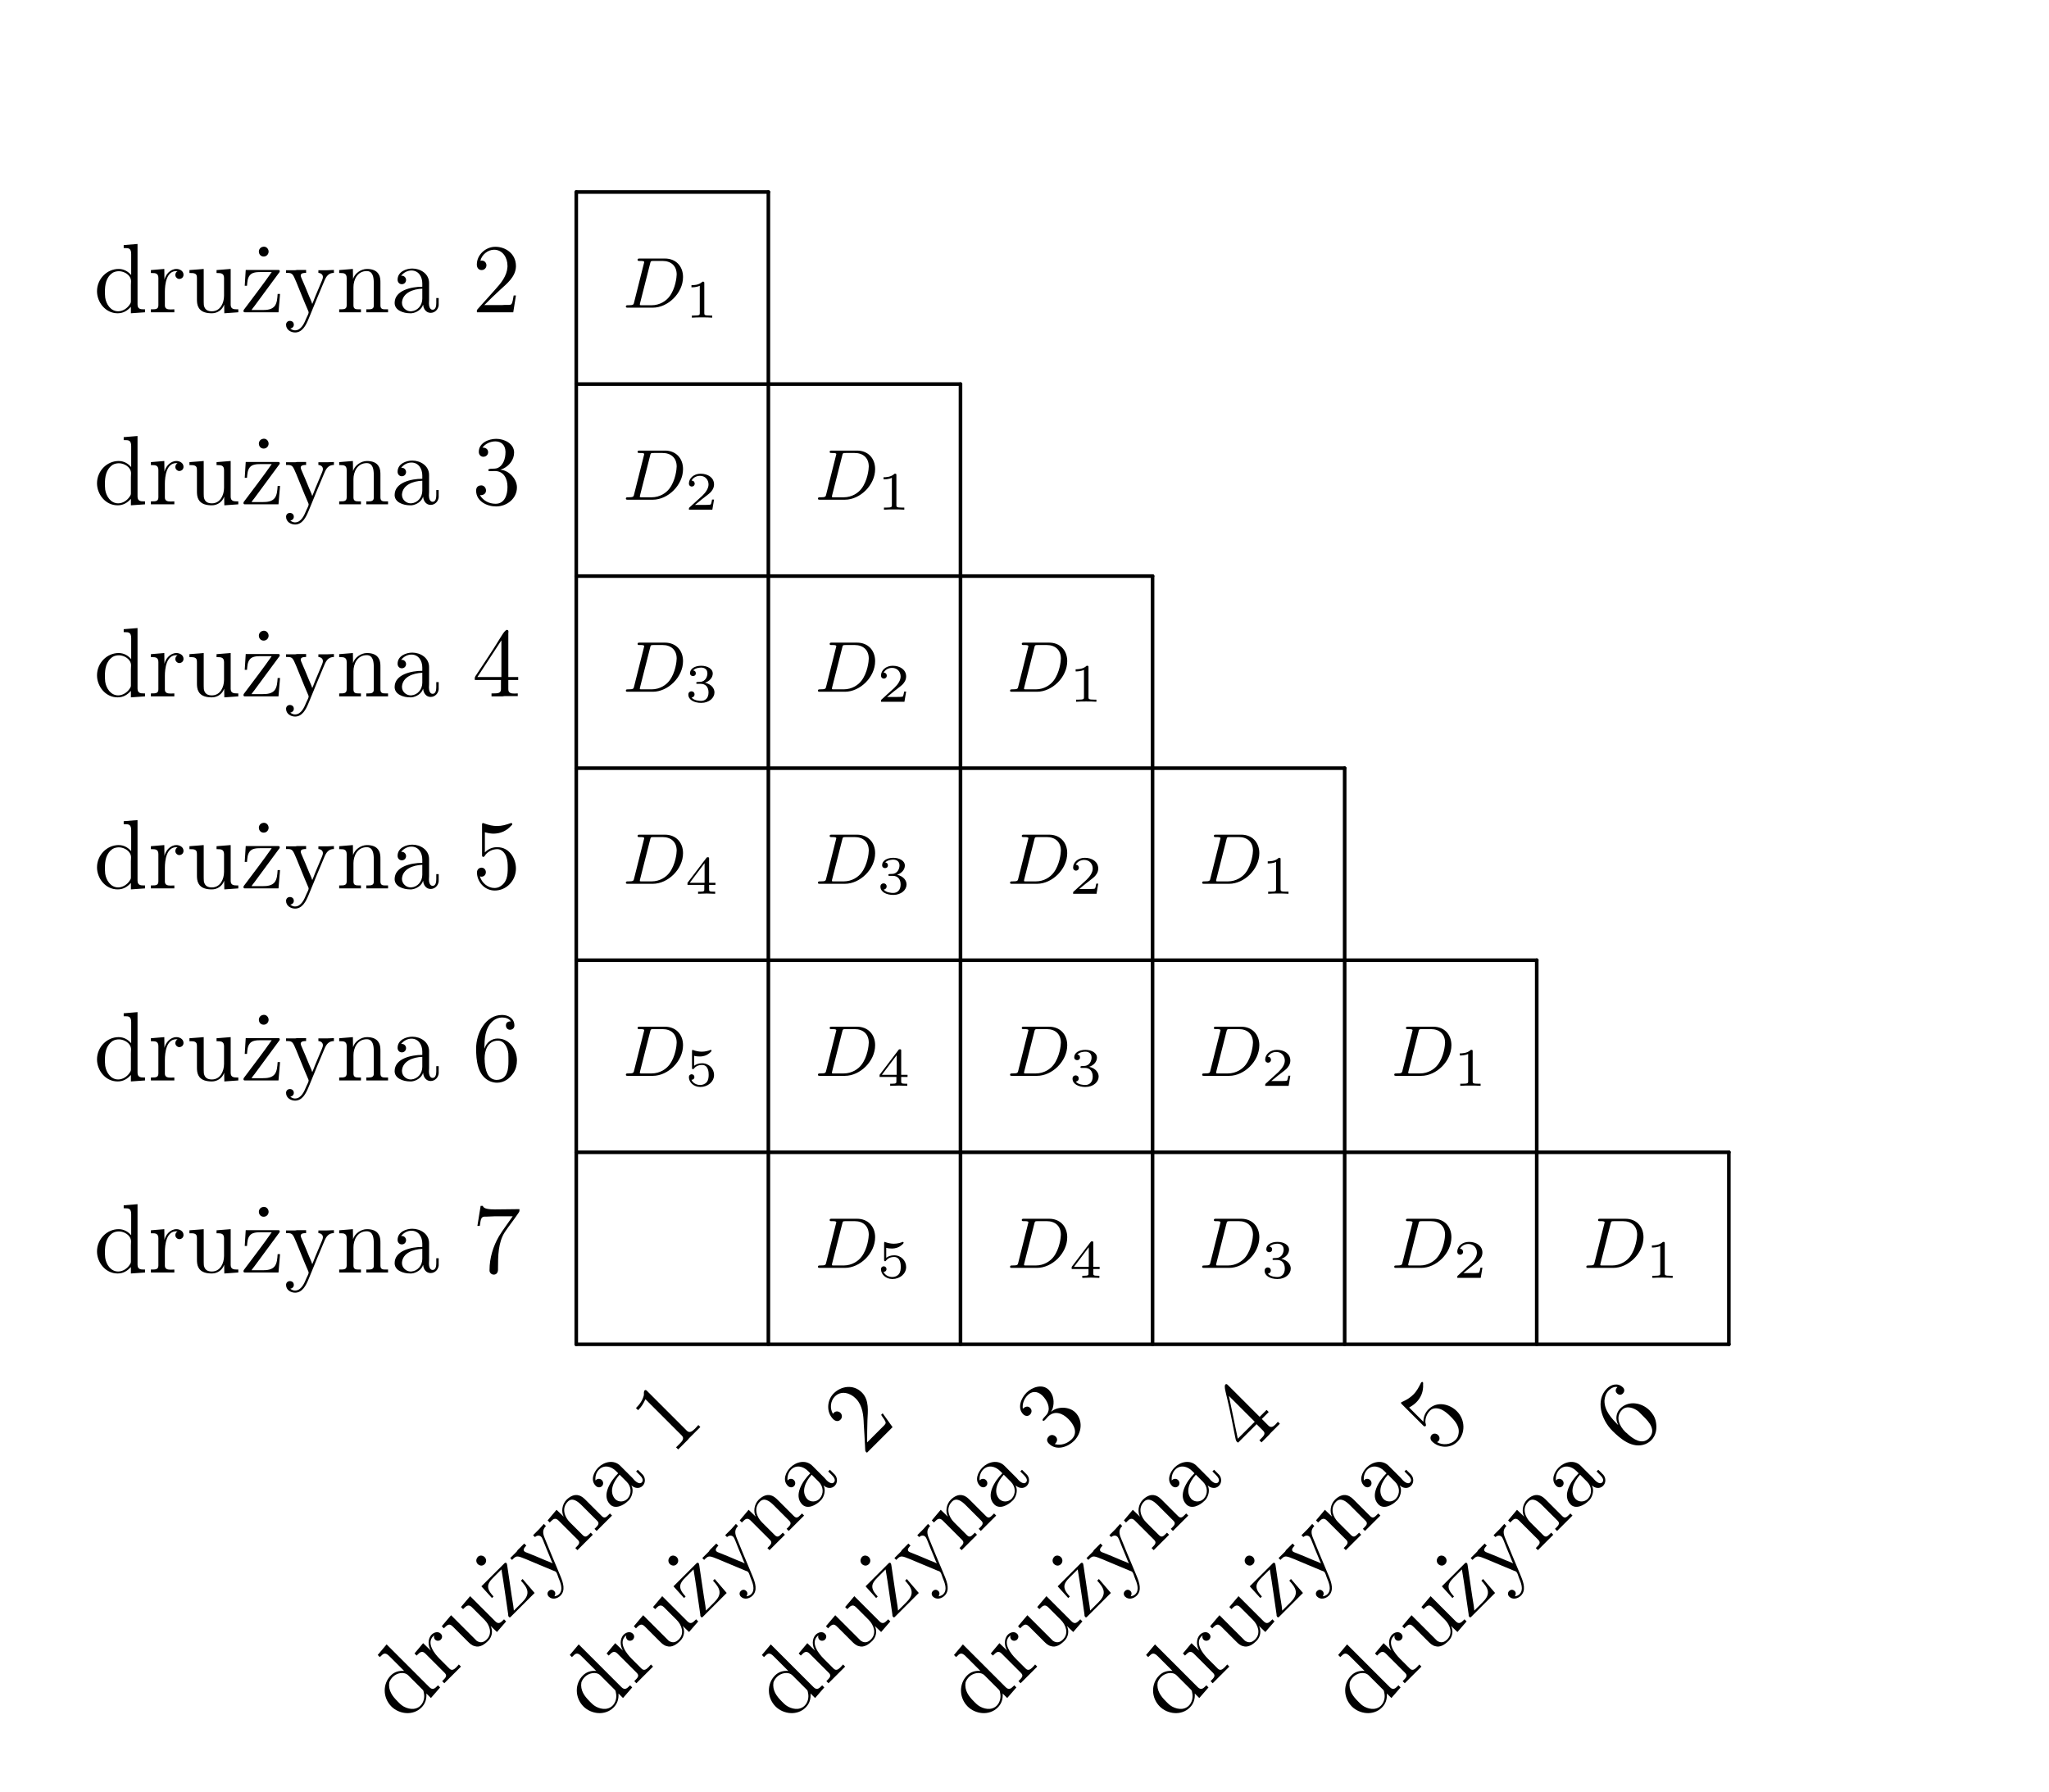 <?xml version="1.0" encoding="UTF-8" standalone="no"?>
<svg
   width="226.772pt"
   height="198.425pt"
   viewBox="0 0 226.772 198.425"
   version="1.2"
   id="svg2993"
   sodipodi:docname="math4you_00050_pl.svg"
   inkscape:version="1.1.2 (0a00cf5339, 2022-02-04)"
   xmlns:inkscape="http://www.inkscape.org/namespaces/inkscape"
   xmlns:sodipodi="http://sodipodi.sourceforge.net/DTD/sodipodi-0.dtd"
   xmlns:xlink="http://www.w3.org/1999/xlink"
   xmlns="http://www.w3.org/2000/svg"
   xmlns:svg="http://www.w3.org/2000/svg">
  <sodipodi:namedview
     id="namedview2995"
     pagecolor="#ffffff"
     bordercolor="#666666"
     borderopacity="1.0"
     inkscape:pageshadow="2"
     inkscape:pageopacity="0.0"
     inkscape:pagecheckerboard="0"
     inkscape:document-units="pt"
     showgrid="false"
     inkscape:zoom="2.0221746"
     inkscape:cx="147.36611"
     inkscape:cy="132.28334"
     inkscape:window-width="1366"
     inkscape:window-height="719"
     inkscape:window-x="0"
     inkscape:window-y="25"
     inkscape:window-maximized="1"
     inkscape:current-layer="svg2993" />
  <defs
     id="defs2562">
    <g
       id="g2560">
      <symbol
         overflow="visible"
         id="glyph0-0">
        <path
           style="stroke:none;"
           d=""
           id="path2452" />
      </symbol>
      <symbol
         overflow="visible"
         id="glyph0-1">
        <path
           style="stroke:none;"
           d="M 3.328 -7.453 L 3.328 -7.125 L 3.453 -7.125 C 3.875 -7.125 4.156 -7.109 4.156 -6.453 L 4.156 -4.141 C 3.797 -4.547 3.344 -4.812 2.766 -4.812 C 1.469 -4.812 0.375 -3.703 0.375 -2.344 C 0.375 -1.141 1.297 0.094 2.656 0.094 C 3.25 0.094 3.703 -0.156 4.125 -0.625 L 4.125 0.094 L 5.688 -0.016 L 5.688 -0.344 L 5.547 -0.344 C 5.188 -0.344 4.859 -0.375 4.859 -0.891 L 4.859 -7.578 Z M 1.25 -2.094 L 1.25 -2.25 C 1.25 -3.062 1.359 -3.875 2.109 -4.391 C 2.328 -4.516 2.578 -4.562 2.812 -4.562 C 3.375 -4.562 4.141 -4.141 4.141 -3.453 C 4.141 -3.312 4.125 -3.172 4.125 -3.031 L 4.125 -1.219 C 4.125 -1.062 4.062 -0.984 3.984 -0.859 C 3.703 -0.438 3.219 -0.125 2.719 -0.125 C 1.891 -0.125 1.391 -0.906 1.281 -1.641 C 1.266 -1.781 1.266 -1.938 1.25 -2.094 Z M 1.25 -2.094 "
           id="path2455" />
      </symbol>
      <symbol
         overflow="visible"
         id="glyph0-2">
        <path
           style="stroke:none;"
           d="M 0.312 -4.688 L 0.312 -4.359 L 0.484 -4.359 C 0.812 -4.359 1.141 -4.328 1.141 -3.812 L 1.141 -0.797 C 1.141 -0.344 0.844 -0.344 0.375 -0.344 L 0.312 -0.344 L 0.312 -0.016 L 2.906 -0.016 L 2.906 -0.344 C 2.781 -0.344 2.656 -0.328 2.516 -0.328 C 2.172 -0.328 1.859 -0.375 1.859 -0.781 L 1.859 -2.266 C 1.859 -3.125 2.031 -4.578 3.125 -4.578 C 3.172 -4.578 3.219 -4.562 3.266 -4.562 C 3.109 -4.5 3.016 -4.312 3.016 -4.156 C 3.016 -3.922 3.203 -3.734 3.422 -3.703 C 3.734 -3.703 3.922 -3.906 3.922 -4.172 C 3.922 -4.594 3.5 -4.812 3.141 -4.812 C 2.453 -4.812 1.938 -4.188 1.812 -3.625 L 1.797 -4.812 Z M 0.312 -4.688 "
           id="path2458" />
      </symbol>
      <symbol
         overflow="visible"
         id="glyph0-3">
        <path
           style="stroke:none;"
           d="M 0.359 -4.688 L 0.359 -4.359 L 0.5 -4.359 C 0.781 -4.359 1.109 -4.344 1.172 -4.031 C 1.188 -3.922 1.188 -3.797 1.188 -3.672 L 1.188 -1.484 C 1.188 -1.172 1.203 -0.844 1.359 -0.562 C 1.641 -0.016 2.281 0.094 2.844 0.094 C 3.453 0.094 4 -0.281 4.203 -0.875 L 4.219 0.094 L 5.766 -0.016 L 5.766 -0.344 L 5.609 -0.344 C 5.266 -0.344 4.922 -0.375 4.922 -0.859 L 4.922 -4.812 L 3.359 -4.688 L 3.359 -4.359 L 3.453 -4.359 C 3.828 -4.359 4.188 -4.344 4.188 -3.812 L 4.188 -1.844 C 4.188 -1.047 3.781 -0.125 2.844 -0.125 C 2.422 -0.125 2.047 -0.266 1.953 -0.812 C 1.938 -1.031 1.938 -1.234 1.938 -1.438 L 1.938 -4.812 L 1.391 -4.766 Z M 0.359 -4.688 "
           id="path2461" />
      </symbol>
      <symbol
         overflow="visible"
         id="glyph0-4">
        <path
           style="stroke:none;"
           d="M 0.562 -4.703 L 0.453 -2.953 L 0.703 -2.953 C 0.734 -3.328 0.75 -3.781 1 -4.094 C 1.25 -4.438 1.766 -4.469 2.203 -4.469 L 3.438 -4.469 C 2.484 -3.094 1.438 -1.75 0.438 -0.406 C 0.375 -0.344 0.312 -0.25 0.312 -0.156 C 0.312 -0.047 0.375 -0.016 0.469 -0.016 L 4.188 -0.016 L 4.359 -2.047 L 4.094 -2.047 C 4.062 -1.578 4.031 -1.047 3.766 -0.703 C 3.453 -0.312 2.922 -0.266 2.438 -0.266 L 1.203 -0.266 C 1.297 -0.422 1.406 -0.547 1.516 -0.688 C 2.391 -1.906 3.312 -3.094 4.188 -4.312 C 4.25 -4.391 4.328 -4.469 4.328 -4.562 C 4.328 -4.672 4.25 -4.703 4.172 -4.703 Z M 2.469 -7.266 C 2.172 -7.219 2.016 -6.969 2.016 -6.734 C 2.016 -6.484 2.188 -6.188 2.547 -6.188 C 2.875 -6.188 3.094 -6.453 3.094 -6.734 C 3.094 -6.984 2.906 -7.281 2.562 -7.281 C 2.531 -7.281 2.5 -7.266 2.469 -7.266 Z M 2.469 -7.266 "
           id="path2464" />
      </symbol>
      <symbol
         overflow="visible"
         id="glyph0-5">
        <path
           style="stroke:none;"
           d="M 0.203 -4.672 L 0.203 -4.375 L 0.375 -4.375 C 0.938 -4.375 0.969 -4.203 1.344 -3.344 C 1.766 -2.328 2.156 -1.312 2.594 -0.312 C 2.625 -0.219 2.703 -0.094 2.703 0 C 2.703 0.172 2.516 0.453 2.453 0.625 C 2.219 1.188 1.891 1.984 1.188 1.984 C 1 1.984 0.828 1.906 0.672 1.781 C 0.891 1.75 1.062 1.594 1.062 1.359 C 1.062 1.094 0.875 0.938 0.625 0.938 C 0.359 0.938 0.203 1.141 0.203 1.359 C 0.203 1.922 0.734 2.219 1.203 2.219 C 2 2.219 2.406 1.422 2.688 0.734 L 2.953 0.094 C 3.438 -1.109 3.938 -2.297 4.438 -3.484 C 4.641 -3.969 4.891 -4.375 5.5 -4.375 L 5.5 -4.703 L 4.734 -4.672 L 3.781 -4.672 L 3.781 -4.375 C 4.047 -4.359 4.281 -4.203 4.281 -3.922 C 4.281 -3.781 4.219 -3.641 4.172 -3.516 C 3.922 -2.922 3.672 -2.328 3.422 -1.734 L 3.234 -1.25 C 3.188 -1.141 3.141 -1.047 3.109 -0.953 L 3.094 -0.953 C 3.016 -1.234 2.875 -1.5 2.766 -1.766 C 2.469 -2.469 2.203 -3.156 1.891 -3.844 C 1.859 -3.922 1.828 -4.016 1.828 -4.094 L 1.828 -4.141 C 1.891 -4.375 2.219 -4.375 2.422 -4.375 L 2.422 -4.703 L 1.422 -4.703 L 1.219 -4.672 Z M 0.203 -4.672 "
           id="path2467" />
      </symbol>
      <symbol
         overflow="visible"
         id="glyph0-6">
        <path
           style="stroke:none;"
           d="M 0.359 -4.688 L 0.359 -4.359 L 0.531 -4.359 C 0.859 -4.359 1.188 -4.328 1.188 -3.812 L 1.188 -0.797 C 1.188 -0.344 0.891 -0.344 0.422 -0.344 L 0.359 -0.344 L 0.359 -0.016 L 2.766 -0.016 L 2.766 -0.344 L 2.516 -0.344 C 2.188 -0.344 1.938 -0.375 1.938 -0.781 L 1.938 -2.812 C 1.938 -3.594 2.359 -4.578 3.406 -4.578 C 4.094 -4.578 4.188 -3.875 4.188 -3.234 L 4.188 -0.75 C 4.188 -0.375 3.891 -0.344 3.594 -0.344 L 3.359 -0.344 L 3.359 -0.016 L 5.766 -0.016 L 5.766 -0.344 L 5.5 -0.344 C 5.219 -0.344 4.922 -0.344 4.922 -0.766 L 4.922 -3.234 C 4.922 -3.562 4.922 -3.891 4.75 -4.188 C 4.5 -4.672 3.953 -4.812 3.438 -4.812 C 2.75 -4.812 2.078 -4.312 1.891 -3.703 L 1.875 -4.812 Z M 0.359 -4.688 "
           id="path2470" />
      </symbol>
      <symbol
         overflow="visible"
         id="glyph0-7">
        <path
           style="stroke:none;"
           d="M 1.188 -4.062 C 1.469 -4.406 1.875 -4.641 2.328 -4.641 C 3.125 -4.641 3.531 -3.953 3.531 -3.203 L 3.531 -2.844 C 2.297 -2.844 0.469 -2.438 0.469 -1.047 C 0.469 -0.234 1.422 0.094 2.188 0.094 L 2.328 0.094 C 2.875 0.047 3.469 -0.344 3.609 -0.844 L 3.625 -0.844 C 3.656 -0.391 3.953 0.047 4.453 0.047 C 4.922 0.047 5.297 -0.328 5.344 -0.797 L 5.344 -1.594 L 5.078 -1.594 L 5.078 -1.047 C 5.078 -0.75 5.031 -0.297 4.672 -0.297 C 4.344 -0.297 4.266 -0.734 4.266 -1 C 4.266 -1.125 4.281 -1.25 4.281 -1.375 L 4.281 -2.875 C 4.281 -3 4.281 -3.125 4.281 -3.266 C 4.281 -4.281 3.328 -4.859 2.422 -4.859 C 1.734 -4.859 0.797 -4.5 0.797 -3.625 C 0.797 -3.344 0.984 -3.125 1.266 -3.125 C 1.531 -3.125 1.734 -3.328 1.734 -3.594 C 1.734 -3.844 1.531 -4.062 1.266 -4.062 C 1.25 -4.062 1.203 -4.062 1.188 -4.062 Z M 3.531 -2.625 L 3.531 -1.531 C 3.531 -0.781 3.016 -0.172 2.297 -0.125 L 2.25 -0.125 C 1.75 -0.125 1.281 -0.531 1.281 -1.062 L 1.281 -1.109 C 1.359 -2.172 2.516 -2.594 3.531 -2.625 Z M 3.531 -2.625 "
           id="path2473" />
      </symbol>
      <symbol
         overflow="visible"
         id="glyph0-8">
        <path
           style="stroke:none;"
           d="M 0.922 -5.719 C 1.094 -6.406 1.75 -6.938 2.438 -6.938 C 3.422 -6.938 3.922 -6.016 3.922 -5.188 L 3.922 -5.031 C 3.859 -4.031 3.203 -3.234 2.547 -2.516 C 2 -1.906 1.469 -1.297 0.922 -0.703 L 0.688 -0.438 C 0.625 -0.344 0.531 -0.312 0.531 -0.156 C 0.531 -0.109 0.547 -0.047 0.547 -0.016 L 4.562 -0.016 L 4.859 -1.875 L 4.609 -1.875 C 4.531 -1.547 4.5 -1.016 4.328 -0.891 C 4.281 -0.844 4.141 -0.828 4.016 -0.828 L 3.578 -0.828 C 3.422 -0.812 3.266 -0.812 3.125 -0.812 L 1.359 -0.812 C 1.938 -1.391 2.516 -1.969 3.125 -2.516 C 3.875 -3.203 4.812 -3.938 4.859 -5.062 L 4.859 -5.141 C 4.859 -6.484 3.734 -7.266 2.578 -7.266 C 1.531 -7.266 0.531 -6.406 0.531 -5.297 C 0.531 -5 0.688 -4.688 1.062 -4.688 C 1.359 -4.688 1.594 -4.922 1.594 -5.219 C 1.594 -5.469 1.406 -5.734 1.094 -5.734 C 1.031 -5.734 0.984 -5.719 0.922 -5.719 Z M 0.922 -5.719 "
           id="path2476" />
      </symbol>
      <symbol
         overflow="visible"
         id="glyph0-9">
        <path
           style="stroke:none;"
           d="M 1.156 -6.297 C 1.484 -6.734 2.031 -6.984 2.578 -6.984 C 3.203 -6.984 3.672 -6.625 3.703 -5.859 L 3.703 -5.781 C 3.703 -5.094 3.453 -4.25 2.766 -4.016 C 2.469 -3.906 1.797 -4.031 1.797 -3.812 C 1.797 -3.703 1.891 -3.688 1.984 -3.688 L 2.109 -3.688 C 2.234 -3.688 2.359 -3.703 2.516 -3.703 C 3.562 -3.703 3.922 -2.781 3.922 -1.984 L 3.922 -1.891 C 3.922 -1.094 3.625 -0.078 2.609 -0.078 C 1.875 -0.078 1.234 -0.422 0.875 -1.031 L 0.969 -1.031 C 1.25 -1.031 1.547 -1.188 1.547 -1.547 C 1.547 -1.812 1.359 -2.078 1.078 -2.109 L 1.016 -2.109 C 0.594 -2.109 0.453 -1.828 0.453 -1.531 C 0.453 -0.344 1.672 0.219 2.656 0.219 C 3.875 0.219 4.969 -0.672 4.969 -1.891 C 4.969 -2.875 4.016 -3.812 3.125 -3.844 C 3.234 -3.891 3.375 -3.938 3.484 -3.984 C 4.141 -4.312 4.656 -4.969 4.656 -5.75 C 4.656 -6.734 3.578 -7.266 2.688 -7.266 C 1.828 -7.266 0.75 -6.812 0.75 -5.828 C 0.75 -5.516 0.953 -5.281 1.25 -5.281 C 1.516 -5.281 1.781 -5.469 1.781 -5.781 C 1.781 -6.141 1.5 -6.297 1.156 -6.297 Z M 1.156 -6.297 "
           id="path2479" />
      </symbol>
      <symbol
         overflow="visible"
         id="glyph0-10">
        <path
           style="stroke:none;"
           d="M 0.312 -1.828 L 3.203 -1.828 L 3.203 -0.797 C 3.203 -0.359 2.828 -0.344 2.359 -0.344 L 2.156 -0.344 L 2.156 -0.016 L 3.359 -0.016 L 3.609 -0.047 L 5.062 -0.047 L 5.062 -0.344 C 4.938 -0.344 4.812 -0.328 4.688 -0.328 C 4.344 -0.328 4.016 -0.375 4.016 -0.797 L 4.016 -1.828 L 5.109 -1.828 L 5.109 -2.156 L 4.016 -2.156 L 4.016 -7.016 C 4.016 -7.062 4.031 -7.109 4.031 -7.172 C 4.031 -7.297 3.984 -7.375 3.875 -7.375 C 3.609 -7.375 3.203 -6.594 2.938 -6.188 C 2.188 -4.953 1.344 -3.734 0.562 -2.531 C 0.422 -2.312 0.297 -2.188 0.297 -2 C 0.297 -1.938 0.312 -1.875 0.312 -1.828 Z M 0.594 -2.156 L 3.25 -6.219 L 3.25 -2.156 Z M 0.594 -2.156 "
           id="path2482" />
      </symbol>
      <symbol
         overflow="visible"
         id="glyph0-11">
        <path
           style="stroke:none;"
           d="M 0.875 -1.344 C 0.922 -1.328 1 -1.312 1.047 -1.312 C 1.328 -1.312 1.531 -1.531 1.531 -1.812 C 1.531 -2.078 1.328 -2.312 1.062 -2.312 C 0.781 -2.312 0.547 -2.109 0.547 -1.781 C 0.547 -0.781 1.359 0.219 2.516 0.219 C 3.828 0.219 4.859 -0.891 4.859 -2.219 C 4.859 -3.297 4.156 -4.578 2.797 -4.578 L 2.703 -4.578 C 2.203 -4.562 1.766 -4.359 1.422 -4 L 1.422 -6.234 C 1.734 -6.141 2.047 -6.078 2.359 -6.078 C 3.094 -6.078 3.781 -6.344 4.328 -6.953 C 4.391 -7 4.453 -7.062 4.453 -7.141 L 4.453 -7.172 C 4.438 -7.219 4.391 -7.25 4.328 -7.25 L 4.312 -7.25 C 3.781 -7.062 3.312 -6.922 2.766 -6.922 C 2.281 -6.922 1.844 -7.031 1.406 -7.188 C 1.359 -7.203 1.281 -7.234 1.234 -7.25 L 1.203 -7.25 C 1.156 -7.25 1.125 -7.203 1.109 -7.156 L 1.109 -3.672 C 1.109 -3.594 1.141 -3.5 1.25 -3.5 C 1.359 -3.5 1.453 -3.688 1.531 -3.797 C 1.859 -4.156 2.312 -4.359 2.797 -4.359 L 2.828 -4.359 C 3.297 -4.344 3.625 -3.953 3.781 -3.562 C 3.938 -3.156 3.953 -2.703 3.953 -2.281 C 3.953 -1.5 3.891 -0.625 3 -0.172 C 2.828 -0.094 2.656 -0.062 2.469 -0.062 C 1.75 -0.062 1.062 -0.641 0.875 -1.344 Z M 0.875 -1.344 "
           id="path2485" />
      </symbol>
      <symbol
         overflow="visible"
         id="glyph0-12">
        <path
           style="stroke:none;"
           d="M 1.391 -3.562 L 1.375 -3.562 C 1.375 -4.578 1.422 -5.75 2.219 -6.516 C 2.531 -6.812 2.922 -6.984 3.344 -6.984 C 3.703 -6.984 4.094 -6.875 4.297 -6.562 C 4.031 -6.562 3.75 -6.453 3.75 -6.109 C 3.75 -5.859 3.922 -5.625 4.203 -5.625 C 4.453 -5.625 4.672 -5.797 4.688 -6.062 L 4.688 -6.094 C 4.688 -6.875 4.031 -7.266 3.328 -7.266 C 1.5 -7.266 0.453 -5.25 0.453 -3.562 C 0.453 -2.281 0.594 -0.531 2 0.078 C 2.234 0.172 2.5 0.234 2.766 0.234 C 3.562 0.234 4.172 -0.234 4.578 -0.844 C 4.859 -1.266 4.969 -1.75 4.969 -2.234 C 4.969 -3.438 4.141 -4.656 2.828 -4.656 C 2.188 -4.656 1.594 -4.234 1.391 -3.562 Z M 1.391 -2.375 L 1.391 -2.469 C 1.391 -3.297 1.719 -4.422 2.875 -4.422 C 3.609 -4.422 3.953 -3.594 4.016 -3.016 C 4.031 -2.719 4.031 -2.422 4.031 -2.125 C 4.031 -1.391 3.969 -0.078 2.719 -0.078 L 2.656 -0.078 C 1.688 -0.156 1.469 -1.219 1.406 -2.047 C 1.406 -2.156 1.406 -2.266 1.391 -2.375 Z M 1.391 -2.375 "
           id="path2488" />
      </symbol>
      <symbol
         overflow="visible"
         id="glyph0-13">
        <path
           style="stroke:none;"
           d="M 0.953 -7.391 L 0.594 -5.172 L 0.859 -5.172 C 0.953 -5.672 0.922 -6.203 1.391 -6.203 L 1.672 -6.203 C 1.938 -6.203 2.188 -6.234 2.438 -6.234 L 4.5 -6.234 C 4 -5.5 3.453 -4.797 2.984 -4.031 C 2.328 -2.906 1.938 -1.594 1.938 -0.312 L 1.938 -0.188 C 1.969 0.047 2.172 0.219 2.406 0.219 C 2.719 0.219 2.875 -0.031 2.875 -0.344 L 2.875 -0.516 C 2.875 -1.828 2.891 -3.344 3.625 -4.484 C 4.094 -5.188 4.641 -5.859 5.109 -6.562 C 5.188 -6.672 5.25 -6.75 5.25 -6.906 L 5.25 -7.031 C 4.328 -7.031 3.656 -7 2.516 -7 C 1.891 -7 1.25 -7.062 1.203 -7.391 Z M 0.953 -7.391 "
           id="path2491" />
      </symbol>
      <symbol
         overflow="visible"
         id="glyph1-0">
        <path
           style="stroke:none;"
           d=""
           id="path2494" />
      </symbol>
      <symbol
         overflow="visible"
         id="glyph1-1">
        <path
           style="stroke:none;"
           d="M -2.906 -7.625 L -2.672 -7.391 L -2.594 -7.469 C -2.297 -7.766 -2.094 -7.969 -1.625 -7.5 L 0.016 -5.859 C -0.531 -5.906 -1.047 -5.766 -1.453 -5.359 C -2.375 -4.438 -2.359 -2.891 -1.391 -1.922 C -0.547 -1.078 0.984 -0.859 1.938 -1.812 C 2.359 -2.234 2.516 -2.734 2.484 -3.359 L 2.984 -2.859 L 4 -4.031 L 3.766 -4.266 L 3.672 -4.172 C 3.422 -3.922 3.172 -3.703 2.812 -4.062 L -1.922 -8.797 Z M -0.594 -2.375 L -0.703 -2.484 C -1.281 -3.062 -1.766 -3.703 -1.625 -4.594 C -1.547 -4.828 -1.391 -5.047 -1.234 -5.203 C -0.828 -5.609 0 -5.844 0.484 -5.359 C 0.578 -5.266 0.672 -5.172 0.781 -5.062 L 2.062 -3.781 C 2.172 -3.672 2.172 -3.578 2.203 -3.422 C 2.312 -2.938 2.188 -2.375 1.828 -2.016 C 1.25 -1.438 0.344 -1.625 -0.25 -2.062 C -0.375 -2.156 -0.484 -2.266 -0.594 -2.375 Z M -0.594 -2.375 "
           id="path2497" />
      </symbol>
      <symbol
         overflow="visible"
         id="glyph1-2">
        <path
           style="stroke:none;"
           d="M -3.094 -3.531 L -2.859 -3.297 L -2.734 -3.422 C -2.5 -3.656 -2.25 -3.875 -1.891 -3.516 L 0.25 -1.375 C 0.562 -1.062 0.344 -0.844 0.016 -0.516 L -0.031 -0.469 L 0.203 -0.234 L 2.047 -2.078 L 1.812 -2.312 C 1.719 -2.219 1.641 -2.109 1.547 -2.016 C 1.297 -1.766 1.047 -1.578 0.766 -1.859 L -0.297 -2.922 C -0.891 -3.516 -1.797 -4.672 -1.031 -5.438 C -0.984 -5.484 -0.938 -5.5 -0.906 -5.531 C -0.984 -5.391 -0.922 -5.172 -0.812 -5.062 C -0.641 -4.891 -0.375 -4.906 -0.203 -5.047 C 0.016 -5.266 0 -5.531 -0.188 -5.719 C -0.484 -6.016 -0.938 -5.875 -1.188 -5.625 C -1.672 -5.141 -1.594 -4.344 -1.281 -3.844 L -2.141 -4.672 Z M -3.094 -3.531 "
           id="path2500" />
      </symbol>
      <symbol
         overflow="visible"
         id="glyph1-3">
        <path
           style="stroke:none;"
           d="M -3.062 -3.562 L -2.828 -3.328 L -2.719 -3.438 C -2.531 -3.625 -2.297 -3.859 -2.016 -3.672 C -1.922 -3.609 -1.844 -3.531 -1.75 -3.438 L -0.203 -1.891 C 0.016 -1.672 0.25 -1.438 0.578 -1.359 C 1.141 -1.172 1.672 -1.547 2.078 -1.953 C 2.5 -2.375 2.625 -3.031 2.344 -3.594 L 3.047 -2.922 L 4.062 -4.094 L 3.828 -4.328 L 3.719 -4.219 C 3.469 -3.969 3.219 -3.75 2.875 -4.094 L 0.078 -6.891 L -0.938 -5.688 L -0.703 -5.453 L -0.641 -5.516 C -0.375 -5.781 -0.109 -6.047 0.266 -5.672 L 1.672 -4.266 C 2.234 -3.703 2.578 -2.766 1.922 -2.109 C 1.625 -1.812 1.266 -1.641 0.797 -1.953 C 0.641 -2.109 0.5 -2.25 0.359 -2.391 L -2.031 -4.781 L -2.391 -4.359 Z M -3.062 -3.562 "
           id="path2503" />
      </symbol>
      <symbol
         overflow="visible"
         id="glyph1-4">
        <path
           style="stroke:none;"
           d="M -2.938 -3.719 L -1.766 -2.422 L -1.594 -2.594 C -1.844 -2.875 -2.141 -3.203 -2.188 -3.594 C -2.25 -4.031 -1.906 -4.406 -1.594 -4.719 L -0.719 -5.594 C -0.438 -3.938 -0.219 -2.25 0.031 -0.594 C 0.016 -0.516 0.047 -0.391 0.109 -0.328 C 0.188 -0.25 0.25 -0.281 0.312 -0.344 L 2.953 -2.984 L 1.625 -4.531 L 1.438 -4.344 C 1.766 -3.984 2.109 -3.578 2.156 -3.156 C 2.219 -2.656 1.875 -2.25 1.531 -1.906 L 0.656 -1.031 C 0.625 -1.219 0.609 -1.391 0.594 -1.562 C 0.344 -3.031 0.156 -4.531 -0.078 -6.016 C -0.109 -6.109 -0.094 -6.219 -0.156 -6.281 C -0.234 -6.359 -0.328 -6.328 -0.375 -6.281 Z M -3.391 -6.891 C -3.578 -6.641 -3.5 -6.344 -3.344 -6.188 C -3.156 -6 -2.828 -5.922 -2.578 -6.172 C -2.344 -6.406 -2.375 -6.75 -2.578 -6.953 C -2.75 -7.125 -3.094 -7.219 -3.344 -6.969 C -3.359 -6.953 -3.375 -6.906 -3.391 -6.891 Z M -3.391 -6.891 "
           id="path2506" />
      </symbol>
      <symbol
         overflow="visible"
         id="glyph1-5">
        <path
           style="stroke:none;"
           d="M -3.156 -3.438 L -2.953 -3.234 L -2.828 -3.359 C -2.438 -3.75 -2.281 -3.656 -1.406 -3.312 C -0.391 -2.891 0.609 -2.453 1.609 -2.047 C 1.703 -2.016 1.844 -1.969 1.906 -1.906 C 2.031 -1.781 2.109 -1.453 2.172 -1.297 C 2.406 -0.719 2.75 0.062 2.25 0.562 C 2.109 0.703 1.922 0.766 1.734 0.797 C 1.859 0.609 1.875 0.375 1.719 0.219 C 1.516 0.016 1.281 0.031 1.094 0.219 C 0.906 0.406 0.953 0.672 1.109 0.828 C 1.5 1.219 2.078 1.047 2.406 0.719 C 2.984 0.141 2.703 -0.703 2.422 -1.391 L 2.156 -2.031 C 1.656 -3.219 1.156 -4.406 0.672 -5.609 C 0.469 -6.094 0.359 -6.547 0.797 -6.984 L 0.562 -7.219 L 0.047 -6.641 L -0.625 -5.969 L -0.422 -5.766 C -0.219 -5.938 0.062 -6 0.266 -5.797 C 0.359 -5.703 0.406 -5.562 0.469 -5.438 C 0.703 -4.828 0.953 -4.234 1.203 -3.641 L 1.391 -3.172 C 1.438 -3.062 1.484 -2.953 1.531 -2.875 L 1.516 -2.859 C 1.25 -3 0.969 -3.094 0.703 -3.203 C 0 -3.5 -0.672 -3.797 -1.375 -4.062 C -1.453 -4.078 -1.547 -4.141 -1.594 -4.188 L -1.625 -4.219 C -1.75 -4.438 -1.531 -4.656 -1.375 -4.812 L -1.609 -5.047 L -2.328 -4.328 L -2.438 -4.156 Z M -3.156 -3.438 "
           id="path2509" />
      </symbol>
      <symbol
         overflow="visible"
         id="glyph1-6">
        <path
           style="stroke:none;"
           d="M -3.062 -3.562 L -2.828 -3.328 L -2.703 -3.453 C -2.469 -3.688 -2.219 -3.906 -1.859 -3.547 L 0.281 -1.406 C 0.594 -1.094 0.375 -0.875 0.047 -0.547 L 0 -0.5 L 0.234 -0.266 L 1.938 -1.969 L 1.703 -2.203 L 1.531 -2.031 C 1.297 -1.797 1.109 -1.641 0.828 -1.922 L -0.609 -3.359 C -1.172 -3.922 -1.562 -4.906 -0.828 -5.641 C -0.344 -6.125 0.234 -5.703 0.688 -5.25 L 2.438 -3.5 C 2.703 -3.234 2.5 -3 2.297 -2.797 L 2.125 -2.625 L 2.359 -2.391 L 4.062 -4.094 L 3.828 -4.328 L 3.641 -4.141 C 3.438 -3.938 3.234 -3.734 2.938 -4.031 L 1.203 -5.766 C 0.969 -6 0.734 -6.234 0.391 -6.328 C -0.109 -6.484 -0.609 -6.203 -0.969 -5.844 C -1.469 -5.344 -1.578 -4.516 -1.281 -3.969 L -2.078 -4.734 Z M -3.062 -3.562 "
           id="path2512" />
      </symbol>
      <symbol
         overflow="visible"
         id="glyph1-7">
        <path
           style="stroke:none;"
           d="M -2.031 -3.719 C -2.078 -4.141 -1.953 -4.609 -1.641 -4.922 C -1.078 -5.484 -0.297 -5.297 0.234 -4.766 L 0.484 -4.516 C -0.391 -3.641 -1.391 -2.047 -0.406 -1.062 C 0.156 -0.5 1.062 -0.938 1.609 -1.484 L 1.703 -1.578 C 2.062 -2 2.203 -2.703 1.953 -3.141 L 1.969 -3.156 C 2.297 -2.859 2.828 -2.766 3.188 -3.125 C 3.516 -3.453 3.516 -3.984 3.219 -4.344 L 2.656 -4.906 L 2.469 -4.719 L 2.859 -4.328 C 3.062 -4.125 3.359 -3.766 3.094 -3.5 C 2.875 -3.281 2.5 -3.531 2.312 -3.719 C 2.219 -3.812 2.141 -3.922 2.062 -4 L 1 -5.062 C 0.906 -5.156 0.828 -5.234 0.719 -5.344 C 0 -6.062 -1.078 -5.797 -1.719 -5.156 C -2.219 -4.656 -2.625 -3.75 -2 -3.125 C -1.797 -2.922 -1.5 -2.906 -1.312 -3.094 C -1.125 -3.281 -1.141 -3.578 -1.328 -3.766 C -1.5 -3.938 -1.797 -3.953 -1.984 -3.766 C -1.984 -3.766 -2.031 -3.719 -2.031 -3.719 Z M 0.641 -4.359 L 1.422 -3.578 C 1.953 -3.047 2 -2.25 1.531 -1.719 L 1.5 -1.688 C 1.141 -1.328 0.531 -1.281 0.156 -1.656 L 0.125 -1.688 C -0.562 -2.5 -0.047 -3.609 0.641 -4.359 Z M 0.641 -4.359 "
           id="path2515" />
      </symbol>
      <symbol
         overflow="visible"
         id="glyph1-8">
        <path
           style="stroke:none;"
           d="M -3.938 -5.344 L -3.703 -5.109 C -3.328 -5.484 -3.125 -5.812 -2.891 -6.328 L 1.141 -2.297 C 1.453 -1.984 1.172 -1.672 0.906 -1.406 L 0.5 -1 L 0.734 -0.766 L 1.781 -1.812 L 1.953 -2.016 L 3.188 -3.25 L 2.969 -3.469 C 2.844 -3.344 2.719 -3.188 2.594 -3.062 C 2.281 -2.75 1.984 -2.547 1.688 -2.844 L -2.75 -7.281 C -2.812 -7.344 -2.906 -7.375 -2.984 -7.297 C -3.078 -7.203 -3.062 -6.938 -3.062 -6.781 C -3.188 -6.219 -3.531 -5.75 -3.938 -5.344 Z M -3.938 -5.344 "
           id="path2518" />
      </symbol>
      <symbol
         overflow="visible"
         id="glyph1-9">
        <path
           style="stroke:none;"
           d="M -3.391 -4.703 C -3.766 -5.297 -3.672 -6.141 -3.188 -6.625 C -2.484 -7.328 -1.484 -7.016 -0.906 -6.438 L -0.797 -6.328 C -0.109 -5.578 -0.016 -4.547 0.016 -3.578 C 0.078 -2.766 0.109 -1.953 0.156 -1.156 L 0.172 -0.797 C 0.188 -0.688 0.156 -0.594 0.266 -0.484 C 0.297 -0.453 0.359 -0.422 0.375 -0.406 L 3.203 -3.234 L 2.109 -4.766 L 1.938 -4.594 C 2.109 -4.297 2.469 -3.906 2.438 -3.688 C 2.438 -3.625 2.344 -3.5 2.266 -3.422 L 1.953 -3.109 C 1.844 -3 1.734 -2.891 1.625 -2.781 L 0.391 -1.547 C 0.391 -2.359 0.391 -3.172 0.422 -3.984 C 0.469 -5 0.625 -6.188 -0.141 -7.016 L -0.203 -7.078 C -1.141 -8.016 -2.5 -7.781 -3.312 -6.969 C -4.062 -6.219 -4.156 -4.906 -3.375 -4.125 C -3.156 -3.906 -2.828 -3.797 -2.562 -4.062 C -2.344 -4.281 -2.359 -4.609 -2.562 -4.812 C -2.734 -4.984 -3.062 -5.062 -3.297 -4.828 C -3.328 -4.797 -3.344 -4.75 -3.391 -4.703 Z M -3.391 -4.703 "
           id="path2521" />
      </symbol>
      <symbol
         overflow="visible"
         id="glyph1-10">
        <path
           style="stroke:none;"
           d="M -3.641 -5.266 C -3.719 -5.812 -3.5 -6.375 -3.109 -6.766 C -2.672 -7.203 -2.094 -7.281 -1.516 -6.766 L -1.469 -6.719 C -0.984 -6.234 -0.562 -5.438 -0.891 -4.797 C -1.016 -4.516 -1.578 -4.109 -1.438 -3.969 C -1.359 -3.891 -1.266 -3.953 -1.203 -4.016 L -1.125 -4.094 C -1.031 -4.188 -0.953 -4.297 -0.844 -4.406 C -0.109 -5.141 0.797 -4.734 1.359 -4.172 L 1.422 -4.109 C 2 -3.531 2.5 -2.625 1.781 -1.906 C 1.266 -1.391 0.578 -1.172 -0.109 -1.359 L -0.047 -1.422 C 0.156 -1.625 0.25 -1.938 0 -2.188 C -0.188 -2.375 -0.5 -2.438 -0.719 -2.25 L -0.766 -2.203 C -1.062 -1.906 -0.969 -1.625 -0.75 -1.406 C 0.078 -0.578 1.344 -1.031 2.031 -1.719 C 2.891 -2.578 3.047 -3.984 2.172 -4.859 C 1.484 -5.547 0.141 -5.547 -0.516 -4.922 C -0.469 -5.031 -0.391 -5.172 -0.344 -5.281 C -0.125 -5.969 -0.219 -6.812 -0.766 -7.359 C -1.469 -8.062 -2.609 -7.672 -3.234 -7.047 C -3.844 -6.438 -4.281 -5.344 -3.594 -4.656 C -3.375 -4.438 -3.062 -4.406 -2.844 -4.625 C -2.656 -4.812 -2.594 -5.125 -2.828 -5.359 C -3.078 -5.609 -3.391 -5.516 -3.641 -5.266 Z M -3.641 -5.266 "
           id="path2524" />
      </symbol>
      <symbol
         overflow="visible"
         id="glyph1-11">
        <path
           style="stroke:none;"
           d="M -1.078 -1.516 L 0.969 -3.562 L 1.703 -2.828 C 2.016 -2.516 1.75 -2.25 1.422 -1.922 L 1.281 -1.781 L 1.516 -1.547 L 2.359 -2.391 L 2.516 -2.578 L 3.547 -3.609 L 3.328 -3.828 C 3.234 -3.734 3.172 -3.641 3.078 -3.547 C 2.844 -3.312 2.578 -3.109 2.281 -3.406 L 1.547 -4.141 L 2.312 -4.906 L 2.078 -5.141 L 1.312 -4.375 L -2.109 -7.797 C -2.156 -7.844 -2.188 -7.875 -2.234 -7.922 C -2.312 -8 -2.406 -8.031 -2.484 -7.953 C -2.672 -7.766 -2.391 -6.922 -2.297 -6.453 C -1.953 -5.047 -1.688 -3.594 -1.406 -2.188 C -1.344 -1.938 -1.344 -1.75 -1.219 -1.625 C -1.172 -1.578 -1.109 -1.547 -1.078 -1.516 Z M -1.109 -1.953 L -2.094 -6.688 L 0.766 -3.828 Z M -1.109 -1.953 "
           id="path2527" />
      </symbol>
      <symbol
         overflow="visible"
         id="glyph1-12">
        <path
           style="stroke:none;"
           d="M -0.328 -1.578 C -0.281 -1.594 -0.219 -1.625 -0.188 -1.656 C 0.016 -1.859 0 -2.156 -0.203 -2.359 C -0.391 -2.547 -0.703 -2.578 -0.891 -2.391 C -1.094 -2.188 -1.094 -1.875 -0.875 -1.656 C -0.156 -0.938 1.125 -0.812 1.938 -1.625 C 2.859 -2.547 2.812 -4.062 1.875 -5 C 1.109 -5.766 -0.297 -6.172 -1.25 -5.219 L -1.328 -5.141 C -1.656 -4.781 -1.828 -4.328 -1.828 -3.828 L -3.406 -5.406 C -3.125 -5.562 -2.844 -5.75 -2.625 -5.969 C -2.109 -6.484 -1.812 -7.156 -1.859 -7.984 C -1.844 -8.062 -1.844 -8.156 -1.891 -8.203 L -1.922 -8.234 C -1.969 -8.25 -2.016 -8.234 -2.062 -8.188 L -2.078 -8.172 C -2.328 -7.672 -2.547 -7.234 -2.938 -6.844 C -3.281 -6.5 -3.672 -6.266 -4.078 -6.078 C -4.125 -6.062 -4.203 -6.016 -4.25 -6 L -4.281 -5.969 C -4.312 -5.938 -4.297 -5.891 -4.281 -5.844 L -1.812 -3.375 C -1.766 -3.328 -1.656 -3.281 -1.578 -3.359 C -1.5 -3.438 -1.578 -3.641 -1.609 -3.766 C -1.625 -4.25 -1.438 -4.719 -1.094 -5.062 L -1.078 -5.078 C -0.75 -5.406 -0.234 -5.359 0.156 -5.188 C 0.547 -5.016 0.891 -4.703 1.188 -4.406 C 1.734 -3.859 2.312 -3.188 2 -2.25 C 1.938 -2.062 1.828 -1.922 1.703 -1.797 C 1.188 -1.281 0.297 -1.203 -0.328 -1.578 Z M -0.328 -1.578 "
           id="path2530" />
      </symbol>
      <symbol
         overflow="visible"
         id="glyph1-13">
        <path
           style="stroke:none;"
           d="M -1.531 -3.5 L -1.547 -3.484 C -2.266 -4.203 -3.062 -5.062 -3.047 -6.172 C -3.016 -6.609 -2.875 -7 -2.578 -7.297 C -2.312 -7.562 -1.969 -7.75 -1.609 -7.672 C -1.797 -7.484 -1.906 -7.219 -1.656 -6.969 C -1.484 -6.797 -1.219 -6.75 -1.016 -6.953 C -0.828 -7.141 -0.797 -7.391 -0.969 -7.594 L -1 -7.625 C -1.547 -8.172 -2.297 -7.984 -2.781 -7.5 C -4.078 -6.203 -3.391 -4.047 -2.188 -2.844 C -1.281 -1.938 0.047 -0.797 1.484 -1.359 C 1.703 -1.453 1.938 -1.594 2.125 -1.781 C 2.688 -2.344 2.781 -3.125 2.641 -3.828 C 2.547 -4.328 2.281 -4.75 1.938 -5.094 C 1.078 -5.953 -0.375 -6.219 -1.297 -5.297 C -1.75 -4.844 -1.875 -4.125 -1.531 -3.5 Z M -0.688 -2.656 L -0.766 -2.734 C -1.344 -3.312 -1.906 -4.344 -1.094 -5.156 C -0.578 -5.672 0.25 -5.344 0.719 -4.969 C 0.922 -4.766 1.125 -4.562 1.344 -4.344 C 1.859 -3.828 2.75 -2.875 1.859 -1.984 L 1.812 -1.938 C 1.078 -1.297 0.172 -1.891 -0.453 -2.453 C -0.531 -2.531 -0.609 -2.609 -0.688 -2.656 Z M -0.688 -2.656 "
           id="path2533" />
      </symbol>
      <symbol
         overflow="visible"
         id="glyph2-0">
        <path
           style="stroke:none;"
           d=""
           id="path2536" />
      </symbol>
      <symbol
         overflow="visible"
         id="glyph2-1">
        <path
           style="stroke:none;"
           d="M 1.328 -0.625 C 1.266 -0.328 1.25 -0.266 0.656 -0.266 C 0.5 -0.266 0.406 -0.266 0.406 -0.109 C 0.406 0 0.516 0 0.641 0 L 3.391 0 C 5.062 0 6.734 -1.609 6.734 -3.391 C 6.734 -4.609 5.922 -5.438 4.734 -5.438 L 1.953 -5.438 C 1.812 -5.438 1.703 -5.438 1.703 -5.297 C 1.703 -5.172 1.797 -5.172 1.938 -5.172 C 2.203 -5.172 2.438 -5.172 2.438 -5.047 C 2.438 -5.016 2.422 -5.016 2.406 -4.906 Z M 3.094 -4.891 C 3.156 -5.156 3.172 -5.172 3.5 -5.172 L 4.469 -5.172 C 5.391 -5.172 6.031 -4.641 6.031 -3.672 C 6.031 -3.406 5.906 -2.109 5.219 -1.219 C 4.875 -0.766 4.188 -0.266 3.25 -0.266 L 2.062 -0.266 C 1.984 -0.281 1.953 -0.281 1.953 -0.328 C 1.953 -0.391 1.969 -0.469 1.984 -0.516 Z M 3.094 -4.891 "
           id="path2539" />
      </symbol>
      <symbol
         overflow="visible"
         id="glyph3-0">
        <path
           style="stroke:none;"
           d=""
           id="path2542" />
      </symbol>
      <symbol
         overflow="visible"
         id="glyph3-1">
        <path
           style="stroke:none;"
           d="M 2.141 -3.797 C 2.141 -3.984 2.125 -3.984 1.938 -3.984 C 1.547 -3.594 0.938 -3.594 0.719 -3.594 L 0.719 -3.359 C 0.875 -3.359 1.281 -3.359 1.641 -3.531 L 1.641 -0.516 C 1.641 -0.312 1.641 -0.234 1.016 -0.234 L 0.766 -0.234 L 0.766 0 C 1.094 -0.031 1.562 -0.031 1.891 -0.031 C 2.219 -0.031 2.688 -0.031 3.016 0 L 3.016 -0.234 L 2.766 -0.234 C 2.141 -0.234 2.141 -0.312 2.141 -0.516 Z M 2.141 -3.797 "
           id="path2545" />
      </symbol>
      <symbol
         overflow="visible"
         id="glyph3-2">
        <path
           style="stroke:none;"
           d="M 3.219 -1.125 L 3 -1.125 C 2.984 -1.031 2.922 -0.641 2.844 -0.578 C 2.797 -0.531 2.312 -0.531 2.219 -0.531 L 1.109 -0.531 L 1.875 -1.156 C 2.078 -1.328 2.609 -1.703 2.797 -1.891 C 2.969 -2.062 3.219 -2.375 3.219 -2.797 C 3.219 -3.547 2.547 -3.984 1.734 -3.984 C 0.969 -3.984 0.438 -3.469 0.438 -2.906 C 0.438 -2.609 0.688 -2.562 0.75 -2.562 C 0.906 -2.562 1.078 -2.672 1.078 -2.891 C 1.078 -3.016 1 -3.219 0.734 -3.219 C 0.875 -3.516 1.234 -3.75 1.656 -3.75 C 2.281 -3.75 2.609 -3.281 2.609 -2.797 C 2.609 -2.375 2.328 -1.938 1.922 -1.547 L 0.5 -0.25 C 0.438 -0.188 0.438 -0.188 0.438 0 L 3.031 0 Z M 3.219 -1.125 "
           id="path2548" />
      </symbol>
      <symbol
         overflow="visible"
         id="glyph3-3">
        <path
           style="stroke:none;"
           d="M 1.766 -1.984 C 2.266 -1.984 2.609 -1.641 2.609 -1.031 C 2.609 -0.375 2.219 -0.094 1.781 -0.094 C 1.609 -0.094 1 -0.125 0.734 -0.469 C 0.969 -0.5 1.062 -0.656 1.062 -0.812 C 1.062 -1.016 0.922 -1.156 0.719 -1.156 C 0.562 -1.156 0.375 -1.047 0.375 -0.797 C 0.375 -0.203 1.031 0.125 1.797 0.125 C 2.688 0.125 3.266 -0.438 3.266 -1.031 C 3.266 -1.469 2.938 -1.938 2.219 -2.109 C 2.703 -2.266 3.078 -2.656 3.078 -3.141 C 3.078 -3.625 2.516 -3.984 1.797 -3.984 C 1.094 -3.984 0.562 -3.656 0.562 -3.172 C 0.562 -2.906 0.766 -2.844 0.891 -2.844 C 1.047 -2.844 1.203 -2.938 1.203 -3.156 C 1.203 -3.344 1.078 -3.453 0.906 -3.469 C 1.188 -3.781 1.734 -3.781 1.797 -3.781 C 2.094 -3.781 2.484 -3.641 2.484 -3.141 C 2.484 -2.812 2.297 -2.234 1.688 -2.203 C 1.578 -2.203 1.422 -2.188 1.375 -2.188 C 1.312 -2.172 1.25 -2.172 1.25 -2.078 C 1.25 -1.984 1.312 -1.984 1.406 -1.984 Z M 1.766 -1.984 "
           id="path2551" />
      </symbol>
      <symbol
         overflow="visible"
         id="glyph3-4">
        <path
           style="stroke:none;"
           d="M 3.375 -0.984 L 3.375 -1.219 L 2.672 -1.219 L 2.672 -3.859 C 2.672 -4 2.672 -4.047 2.531 -4.047 C 2.422 -4.047 2.406 -4.016 2.359 -3.953 L 0.281 -1.219 L 0.281 -0.984 L 2.141 -0.984 L 2.141 -0.5 C 2.141 -0.312 2.141 -0.234 1.641 -0.234 L 1.453 -0.234 L 1.453 0 C 1.578 0 2.141 -0.031 2.406 -0.031 C 2.672 -0.031 3.234 0 3.344 0 L 3.344 -0.234 L 3.172 -0.234 C 2.672 -0.234 2.672 -0.312 2.672 -0.5 L 2.672 -0.984 Z M 2.172 -3.391 L 2.172 -1.219 L 0.531 -1.219 Z M 2.172 -3.391 "
           id="path2554" />
      </symbol>
      <symbol
         overflow="visible"
         id="glyph3-5">
        <path
           style="stroke:none;"
           d="M 1.016 -3.328 C 1.219 -3.266 1.422 -3.25 1.625 -3.25 C 1.766 -3.25 2.094 -3.25 2.469 -3.453 C 2.578 -3.516 2.938 -3.766 2.938 -3.891 C 2.938 -3.969 2.891 -3.984 2.859 -3.984 C 2.844 -3.984 2.844 -3.984 2.766 -3.953 C 2.562 -3.875 2.25 -3.781 1.859 -3.781 C 1.562 -3.781 1.25 -3.844 0.969 -3.938 C 0.922 -3.969 0.891 -3.984 0.875 -3.984 C 0.781 -3.984 0.781 -3.906 0.781 -3.812 L 0.781 -2.016 C 0.781 -1.922 0.781 -1.844 0.891 -1.844 C 0.953 -1.844 0.969 -1.875 1 -1.922 C 1.156 -2.109 1.422 -2.312 1.891 -2.312 C 2.625 -2.312 2.625 -1.422 2.625 -1.234 C 2.625 -1 2.609 -0.656 2.406 -0.406 C 2.219 -0.188 1.938 -0.094 1.688 -0.094 C 1.281 -0.094 0.859 -0.312 0.719 -0.672 C 1.016 -0.672 1.047 -0.906 1.047 -0.969 C 1.047 -1.141 0.922 -1.281 0.734 -1.281 C 0.688 -1.281 0.438 -1.25 0.438 -0.953 C 0.438 -0.406 0.953 0.125 1.703 0.125 C 2.531 0.125 3.219 -0.453 3.219 -1.203 C 3.219 -1.891 2.672 -2.5 1.891 -2.5 C 1.516 -2.5 1.203 -2.375 1.016 -2.219 Z M 1.016 -3.328 "
           id="path2557" />
      </symbol>
    </g>
  </defs>
  <g
     id="surface9117">
    <path
       style="fill:none;stroke-width:0.399;stroke-linecap:round;stroke-linejoin:round;stroke:rgb(0%,0%,0%);stroke-opacity:1;stroke-miterlimit:10;"
       d="M -0.002 -0.001 L -0.002 127.561 "
       transform="matrix(1,0,0,-1,63.779,148.819)"
       id="path2564" />
    <path
       style="fill:none;stroke-width:0.399;stroke-linecap:round;stroke-linejoin:round;stroke:rgb(0%,0%,0%);stroke-opacity:1;stroke-miterlimit:10;"
       d="M 21.26 -0.001 L 21.26 127.561 "
       transform="matrix(1,0,0,-1,63.779,148.819)"
       id="path2566" />
    <path
       style="fill:none;stroke-width:0.399;stroke-linecap:round;stroke-linejoin:round;stroke:rgb(0%,0%,0%);stroke-opacity:1;stroke-miterlimit:10;"
       d="M 42.522 -0.001 L 42.522 106.299 "
       transform="matrix(1,0,0,-1,63.779,148.819)"
       id="path2568" />
    <path
       style="fill:none;stroke-width:0.399;stroke-linecap:round;stroke-linejoin:round;stroke:rgb(0%,0%,0%);stroke-opacity:1;stroke-miterlimit:10;"
       d="M 63.78 -0.001 L 63.78 85.042 "
       transform="matrix(1,0,0,-1,63.779,148.819)"
       id="path2570" />
    <path
       style="fill:none;stroke-width:0.399;stroke-linecap:round;stroke-linejoin:round;stroke:rgb(0%,0%,0%);stroke-opacity:1;stroke-miterlimit:10;"
       d="M 85.041 -0.001 L 85.041 63.78 "
       transform="matrix(1,0,0,-1,63.779,148.819)"
       id="path2572" />
    <path
       style="fill:none;stroke-width:0.399;stroke-linecap:round;stroke-linejoin:round;stroke:rgb(0%,0%,0%);stroke-opacity:1;stroke-miterlimit:10;"
       d="M 106.299 -0.001 L 106.299 42.522 "
       transform="matrix(1,0,0,-1,63.779,148.819)"
       id="path2574" />
    <path
       style="fill:none;stroke-width:0.399;stroke-linecap:round;stroke-linejoin:round;stroke:rgb(0%,0%,0%);stroke-opacity:1;stroke-miterlimit:10;"
       d="M 127.561 -0.001 L 127.561 21.26 "
       transform="matrix(1,0,0,-1,63.779,148.819)"
       id="path2576" />
    <path
       style="fill:none;stroke-width:0.399;stroke-linecap:round;stroke-linejoin:round;stroke:rgb(0%,0%,0%);stroke-opacity:1;stroke-miterlimit:10;"
       d="M -0.002 -0.001 L 127.561 -0.001 "
       transform="matrix(1,0,0,-1,63.779,148.819)"
       id="path2578" />
    <path
       style="fill:none;stroke-width:0.399;stroke-linecap:round;stroke-linejoin:round;stroke:rgb(0%,0%,0%);stroke-opacity:1;stroke-miterlimit:10;"
       d="M -0.002 21.26 L 127.561 21.26 "
       transform="matrix(1,0,0,-1,63.779,148.819)"
       id="path2580" />
    <path
       style="fill:none;stroke-width:0.399;stroke-linecap:round;stroke-linejoin:round;stroke:rgb(0%,0%,0%);stroke-opacity:1;stroke-miterlimit:10;"
       d="M -0.002 42.522 L 106.299 42.522 "
       transform="matrix(1,0,0,-1,63.779,148.819)"
       id="path2582" />
    <path
       style="fill:none;stroke-width:0.399;stroke-linecap:round;stroke-linejoin:round;stroke:rgb(0%,0%,0%);stroke-opacity:1;stroke-miterlimit:10;"
       d="M -0.002 63.78 L 85.041 63.78 "
       transform="matrix(1,0,0,-1,63.779,148.819)"
       id="path2584" />
    <path
       style="fill:none;stroke-width:0.399;stroke-linecap:round;stroke-linejoin:round;stroke:rgb(0%,0%,0%);stroke-opacity:1;stroke-miterlimit:10;"
       d="M -0.002 85.042 L 63.78 85.042 "
       transform="matrix(1,0,0,-1,63.779,148.819)"
       id="path2586" />
    <path
       style="fill:none;stroke-width:0.399;stroke-linecap:round;stroke-linejoin:round;stroke:rgb(0%,0%,0%);stroke-opacity:1;stroke-miterlimit:10;"
       d="M -0.002 106.299 L 42.522 106.299 "
       transform="matrix(1,0,0,-1,63.779,148.819)"
       id="path2588" />
    <path
       style="fill:none;stroke-width:0.399;stroke-linecap:round;stroke-linejoin:round;stroke:rgb(0%,0%,0%);stroke-opacity:1;stroke-miterlimit:10;"
       d="M -0.002 127.561 L 21.26 127.561 "
       transform="matrix(1,0,0,-1,63.779,148.819)"
       id="path2590" />
    <g
       style="fill:rgb(0%,0%,0%);fill-opacity:1;"
       id="g2606">
      <use
         xlink:href="#glyph0-1"
         x="10.362"
         y="34.586"
         id="use2592" />
      <use
         xlink:href="#glyph0-2"
         x="16.388"
         y="34.586"
         id="use2594" />
      <use
         xlink:href="#glyph0-3"
         x="20.608"
         y="34.586"
         id="use2596" />
      <use
         xlink:href="#glyph0-4"
         x="26.634"
         y="34.586"
         id="use2598" />
      <use
         xlink:href="#glyph0-5"
         x="31.456"
         y="34.586"
         id="use2600" />
      <use
         xlink:href="#glyph0-6"
         x="37.181"
         y="34.586"
         id="use2602" />
      <use
         xlink:href="#glyph0-7"
         x="43.207"
         y="34.586"
         id="use2604" />
    </g>
    <g
       style="fill:rgb(0%,0%,0%);fill-opacity:1;"
       id="g2610">
      <use
         xlink:href="#glyph0-8"
         x="52.242"
         y="34.586"
         id="use2608" />
    </g>
    <g
       style="fill:rgb(0%,0%,0%);fill-opacity:1;"
       id="g2626">
      <use
         xlink:href="#glyph0-1"
         x="10.362"
         y="55.846"
         id="use2612" />
      <use
         xlink:href="#glyph0-2"
         x="16.388"
         y="55.846"
         id="use2614" />
      <use
         xlink:href="#glyph0-3"
         x="20.608"
         y="55.846"
         id="use2616" />
      <use
         xlink:href="#glyph0-4"
         x="26.634"
         y="55.846"
         id="use2618" />
      <use
         xlink:href="#glyph0-5"
         x="31.456"
         y="55.846"
         id="use2620" />
      <use
         xlink:href="#glyph0-6"
         x="37.181"
         y="55.846"
         id="use2622" />
      <use
         xlink:href="#glyph0-7"
         x="43.207"
         y="55.846"
         id="use2624" />
    </g>
    <g
       style="fill:rgb(0%,0%,0%);fill-opacity:1;"
       id="g2630">
      <use
         xlink:href="#glyph0-9"
         x="52.242"
         y="55.846"
         id="use2628" />
    </g>
    <g
       style="fill:rgb(0%,0%,0%);fill-opacity:1;"
       id="g2646">
      <use
         xlink:href="#glyph0-1"
         x="10.362"
         y="77.106"
         id="use2632" />
      <use
         xlink:href="#glyph0-2"
         x="16.388"
         y="77.106"
         id="use2634" />
      <use
         xlink:href="#glyph0-3"
         x="20.608"
         y="77.106"
         id="use2636" />
      <use
         xlink:href="#glyph0-4"
         x="26.634"
         y="77.106"
         id="use2638" />
      <use
         xlink:href="#glyph0-5"
         x="31.456"
         y="77.106"
         id="use2640" />
      <use
         xlink:href="#glyph0-6"
         x="37.181"
         y="77.106"
         id="use2642" />
      <use
         xlink:href="#glyph0-7"
         x="43.207"
         y="77.106"
         id="use2644" />
    </g>
    <g
       style="fill:rgb(0%,0%,0%);fill-opacity:1;"
       id="g2650">
      <use
         xlink:href="#glyph0-10"
         x="52.242"
         y="77.106"
         id="use2648" />
    </g>
    <g
       style="fill:rgb(0%,0%,0%);fill-opacity:1;"
       id="g2666">
      <use
         xlink:href="#glyph0-1"
         x="10.362"
         y="98.365"
         id="use2652" />
      <use
         xlink:href="#glyph0-2"
         x="16.388"
         y="98.365"
         id="use2654" />
      <use
         xlink:href="#glyph0-3"
         x="20.608"
         y="98.365"
         id="use2656" />
      <use
         xlink:href="#glyph0-4"
         x="26.634"
         y="98.365"
         id="use2658" />
      <use
         xlink:href="#glyph0-5"
         x="31.456"
         y="98.365"
         id="use2660" />
      <use
         xlink:href="#glyph0-6"
         x="37.181"
         y="98.365"
         id="use2662" />
      <use
         xlink:href="#glyph0-7"
         x="43.207"
         y="98.365"
         id="use2664" />
    </g>
    <g
       style="fill:rgb(0%,0%,0%);fill-opacity:1;"
       id="g2670">
      <use
         xlink:href="#glyph0-11"
         x="52.242"
         y="98.365"
         id="use2668" />
    </g>
    <g
       style="fill:rgb(0%,0%,0%);fill-opacity:1;"
       id="g2686">
      <use
         xlink:href="#glyph0-1"
         x="10.362"
         y="119.625"
         id="use2672" />
      <use
         xlink:href="#glyph0-2"
         x="16.388"
         y="119.625"
         id="use2674" />
      <use
         xlink:href="#glyph0-3"
         x="20.608"
         y="119.625"
         id="use2676" />
      <use
         xlink:href="#glyph0-4"
         x="26.634"
         y="119.625"
         id="use2678" />
      <use
         xlink:href="#glyph0-5"
         x="31.456"
         y="119.625"
         id="use2680" />
      <use
         xlink:href="#glyph0-6"
         x="37.181"
         y="119.625"
         id="use2682" />
      <use
         xlink:href="#glyph0-7"
         x="43.207"
         y="119.625"
         id="use2684" />
    </g>
    <g
       style="fill:rgb(0%,0%,0%);fill-opacity:1;"
       id="g2690">
      <use
         xlink:href="#glyph0-12"
         x="52.242"
         y="119.625"
         id="use2688" />
    </g>
    <g
       style="fill:rgb(0%,0%,0%);fill-opacity:1;"
       id="g2706">
      <use
         xlink:href="#glyph0-1"
         x="10.362"
         y="140.885"
         id="use2692" />
      <use
         xlink:href="#glyph0-2"
         x="16.388"
         y="140.885"
         id="use2694" />
      <use
         xlink:href="#glyph0-3"
         x="20.608"
         y="140.885"
         id="use2696" />
      <use
         xlink:href="#glyph0-4"
         x="26.634"
         y="140.885"
         id="use2698" />
      <use
         xlink:href="#glyph0-5"
         x="31.456"
         y="140.885"
         id="use2700" />
      <use
         xlink:href="#glyph0-6"
         x="37.181"
         y="140.885"
         id="use2702" />
      <use
         xlink:href="#glyph0-7"
         x="43.207"
         y="140.885"
         id="use2704" />
    </g>
    <g
       style="fill:rgb(0%,0%,0%);fill-opacity:1;"
       id="g2710">
      <use
         xlink:href="#glyph0-13"
         x="52.242"
         y="140.885"
         id="use2708" />
    </g>
    <g
       style="fill:rgb(0%,0%,0%);fill-opacity:1;"
       id="g2726">
      <use
         xlink:href="#glyph1-1"
         x="44.709"
         y="190.836"
         id="use2712" />
      <use
         xlink:href="#glyph1-2"
         x="48.97"
         y="186.575"
         id="use2714" />
      <use
         xlink:href="#glyph1-3"
         x="51.954"
         y="183.591"
         id="use2716" />
      <use
         xlink:href="#glyph1-4"
         x="56.215"
         y="179.33"
         id="use2718" />
      <use
         xlink:href="#glyph1-5"
         x="59.624"
         y="175.921"
         id="use2720" />
      <use
         xlink:href="#glyph1-6"
         x="63.672"
         y="171.873"
         id="use2722" />
      <use
         xlink:href="#glyph1-7"
         x="67.933"
         y="167.612"
         id="use2724" />
    </g>
    <g
       style="fill:rgb(0%,0%,0%);fill-opacity:1;"
       id="g2730">
      <use
         xlink:href="#glyph1-8"
         x="74.322"
         y="161.223"
         id="use2728" />
    </g>
    <g
       style="fill:rgb(0%,0%,0%);fill-opacity:1;"
       id="g2746">
      <use
         xlink:href="#glyph1-1"
         x="65.968"
         y="190.836"
         id="use2732" />
      <use
         xlink:href="#glyph1-2"
         x="70.229"
         y="186.575"
         id="use2734" />
      <use
         xlink:href="#glyph1-3"
         x="73.213"
         y="183.591"
         id="use2736" />
      <use
         xlink:href="#glyph1-4"
         x="77.474"
         y="179.33"
         id="use2738" />
      <use
         xlink:href="#glyph1-5"
         x="80.883"
         y="175.921"
         id="use2740" />
      <use
         xlink:href="#glyph1-6"
         x="84.931"
         y="171.873"
         id="use2742" />
      <use
         xlink:href="#glyph1-7"
         x="89.192"
         y="167.612"
         id="use2744" />
    </g>
    <g
       style="fill:rgb(0%,0%,0%);fill-opacity:1;"
       id="g2750">
      <use
         xlink:href="#glyph1-9"
         x="95.581"
         y="161.223"
         id="use2748" />
    </g>
    <g
       style="fill:rgb(0%,0%,0%);fill-opacity:1;"
       id="g2766">
      <use
         xlink:href="#glyph1-1"
         x="87.228"
         y="190.836"
         id="use2752" />
      <use
         xlink:href="#glyph1-2"
         x="91.489"
         y="186.575"
         id="use2754" />
      <use
         xlink:href="#glyph1-3"
         x="94.473"
         y="183.591"
         id="use2756" />
      <use
         xlink:href="#glyph1-4"
         x="98.734"
         y="179.33"
         id="use2758" />
      <use
         xlink:href="#glyph1-5"
         x="102.143"
         y="175.921"
         id="use2760" />
      <use
         xlink:href="#glyph1-6"
         x="106.191"
         y="171.873"
         id="use2762" />
      <use
         xlink:href="#glyph1-7"
         x="110.452"
         y="167.612"
         id="use2764" />
    </g>
    <g
       style="fill:rgb(0%,0%,0%);fill-opacity:1;"
       id="g2770">
      <use
         xlink:href="#glyph1-10"
         x="116.841"
         y="161.223"
         id="use2768" />
    </g>
    <g
       style="fill:rgb(0%,0%,0%);fill-opacity:1;"
       id="g2786">
      <use
         xlink:href="#glyph1-1"
         x="108.488"
         y="190.836"
         id="use2772" />
      <use
         xlink:href="#glyph1-2"
         x="112.749"
         y="186.575"
         id="use2774" />
      <use
         xlink:href="#glyph1-3"
         x="115.733"
         y="183.591"
         id="use2776" />
      <use
         xlink:href="#glyph1-4"
         x="119.994"
         y="179.33"
         id="use2778" />
      <use
         xlink:href="#glyph1-5"
         x="123.403"
         y="175.921"
         id="use2780" />
      <use
         xlink:href="#glyph1-6"
         x="127.451"
         y="171.873"
         id="use2782" />
      <use
         xlink:href="#glyph1-7"
         x="131.712"
         y="167.612"
         id="use2784" />
    </g>
    <g
       style="fill:rgb(0%,0%,0%);fill-opacity:1;"
       id="g2790">
      <use
         xlink:href="#glyph1-11"
         x="138.101"
         y="161.223"
         id="use2788" />
    </g>
    <g
       style="fill:rgb(0%,0%,0%);fill-opacity:1;"
       id="g2806">
      <use
         xlink:href="#glyph1-1"
         x="129.748"
         y="190.836"
         id="use2792" />
      <use
         xlink:href="#glyph1-2"
         x="134.009"
         y="186.575"
         id="use2794" />
      <use
         xlink:href="#glyph1-3"
         x="136.993"
         y="183.591"
         id="use2796" />
      <use
         xlink:href="#glyph1-4"
         x="141.254"
         y="179.33"
         id="use2798" />
      <use
         xlink:href="#glyph1-5"
         x="144.663"
         y="175.921"
         id="use2800" />
      <use
         xlink:href="#glyph1-6"
         x="148.711"
         y="171.873"
         id="use2802" />
      <use
         xlink:href="#glyph1-7"
         x="152.972"
         y="167.612"
         id="use2804" />
    </g>
    <g
       style="fill:rgb(0%,0%,0%);fill-opacity:1;"
       id="g2810">
      <use
         xlink:href="#glyph1-12"
         x="159.361"
         y="161.223"
         id="use2808" />
    </g>
    <g
       style="fill:rgb(0%,0%,0%);fill-opacity:1;"
       id="g2826">
      <use
         xlink:href="#glyph1-1"
         x="151.008"
         y="190.836"
         id="use2812" />
      <use
         xlink:href="#glyph1-2"
         x="155.269"
         y="186.575"
         id="use2814" />
      <use
         xlink:href="#glyph1-3"
         x="158.253"
         y="183.591"
         id="use2816" />
      <use
         xlink:href="#glyph1-4"
         x="162.514"
         y="179.33"
         id="use2818" />
      <use
         xlink:href="#glyph1-5"
         x="165.923"
         y="175.921"
         id="use2820" />
      <use
         xlink:href="#glyph1-6"
         x="169.971"
         y="171.873"
         id="use2822" />
      <use
         xlink:href="#glyph1-7"
         x="174.232"
         y="167.612"
         id="use2824" />
    </g>
    <g
       style="fill:rgb(0%,0%,0%);fill-opacity:1;"
       id="g2830">
      <use
         xlink:href="#glyph1-13"
         x="180.621"
         y="161.223"
         id="use2828" />
    </g>
    <g
       style="fill:rgb(0%,0%,0%);fill-opacity:1;"
       id="g2834">
      <use
         xlink:href="#glyph2-1"
         x="68.86"
         y="34.059"
         id="use2832" />
    </g>
    <g
       style="fill:rgb(0%,0%,0%);fill-opacity:1;"
       id="g2838">
      <use
         xlink:href="#glyph3-1"
         x="75.807"
         y="35.166"
         id="use2836" />
    </g>
    <g
       style="fill:rgb(0%,0%,0%);fill-opacity:1;"
       id="g2842">
      <use
         xlink:href="#glyph2-1"
         x="68.86"
         y="55.319"
         id="use2840" />
    </g>
    <g
       style="fill:rgb(0%,0%,0%);fill-opacity:1;"
       id="g2846">
      <use
         xlink:href="#glyph3-2"
         x="75.807"
         y="56.426"
         id="use2844" />
    </g>
    <g
       style="fill:rgb(0%,0%,0%);fill-opacity:1;"
       id="g2850">
      <use
         xlink:href="#glyph2-1"
         x="68.86"
         y="76.579"
         id="use2848" />
    </g>
    <g
       style="fill:rgb(0%,0%,0%);fill-opacity:1;"
       id="g2854">
      <use
         xlink:href="#glyph3-3"
         x="75.807"
         y="77.686"
         id="use2852" />
    </g>
    <g
       style="fill:rgb(0%,0%,0%);fill-opacity:1;"
       id="g2858">
      <use
         xlink:href="#glyph2-1"
         x="68.86"
         y="97.839"
         id="use2856" />
    </g>
    <g
       style="fill:rgb(0%,0%,0%);fill-opacity:1;"
       id="g2862">
      <use
         xlink:href="#glyph3-4"
         x="75.807"
         y="98.946"
         id="use2860" />
    </g>
    <g
       style="fill:rgb(0%,0%,0%);fill-opacity:1;"
       id="g2866">
      <use
         xlink:href="#glyph2-1"
         x="68.86"
         y="119.099"
         id="use2864" />
    </g>
    <g
       style="fill:rgb(0%,0%,0%);fill-opacity:1;"
       id="g2870">
      <use
         xlink:href="#glyph3-5"
         x="75.807"
         y="120.206"
         id="use2868" />
    </g>
    <g
       style="fill:rgb(0%,0%,0%);fill-opacity:1;"
       id="g2874">
      <use
         xlink:href="#glyph2-1"
         x="90.12"
         y="55.319"
         id="use2872" />
    </g>
    <g
       style="fill:rgb(0%,0%,0%);fill-opacity:1;"
       id="g2878">
      <use
         xlink:href="#glyph3-1"
         x="97.067"
         y="56.426"
         id="use2876" />
    </g>
    <g
       style="fill:rgb(0%,0%,0%);fill-opacity:1;"
       id="g2882">
      <use
         xlink:href="#glyph2-1"
         x="90.12"
         y="76.579"
         id="use2880" />
    </g>
    <g
       style="fill:rgb(0%,0%,0%);fill-opacity:1;"
       id="g2886">
      <use
         xlink:href="#glyph3-2"
         x="97.067"
         y="77.686"
         id="use2884" />
    </g>
    <g
       style="fill:rgb(0%,0%,0%);fill-opacity:1;"
       id="g2890">
      <use
         xlink:href="#glyph2-1"
         x="90.12"
         y="97.839"
         id="use2888" />
    </g>
    <g
       style="fill:rgb(0%,0%,0%);fill-opacity:1;"
       id="g2894">
      <use
         xlink:href="#glyph3-3"
         x="97.067"
         y="98.946"
         id="use2892" />
    </g>
    <g
       style="fill:rgb(0%,0%,0%);fill-opacity:1;"
       id="g2898">
      <use
         xlink:href="#glyph2-1"
         x="90.12"
         y="119.099"
         id="use2896" />
    </g>
    <g
       style="fill:rgb(0%,0%,0%);fill-opacity:1;"
       id="g2902">
      <use
         xlink:href="#glyph3-4"
         x="97.067"
         y="120.206"
         id="use2900" />
    </g>
    <g
       style="fill:rgb(0%,0%,0%);fill-opacity:1;"
       id="g2906">
      <use
         xlink:href="#glyph2-1"
         x="90.12"
         y="140.358"
         id="use2904" />
    </g>
    <g
       style="fill:rgb(0%,0%,0%);fill-opacity:1;"
       id="g2910">
      <use
         xlink:href="#glyph3-5"
         x="97.067"
         y="141.465"
         id="use2908" />
    </g>
    <g
       style="fill:rgb(0%,0%,0%);fill-opacity:1;"
       id="g2914">
      <use
         xlink:href="#glyph2-1"
         x="111.38"
         y="76.579"
         id="use2912" />
    </g>
    <g
       style="fill:rgb(0%,0%,0%);fill-opacity:1;"
       id="g2918">
      <use
         xlink:href="#glyph3-1"
         x="118.327"
         y="77.686"
         id="use2916" />
    </g>
    <g
       style="fill:rgb(0%,0%,0%);fill-opacity:1;"
       id="g2922">
      <use
         xlink:href="#glyph2-1"
         x="111.38"
         y="97.839"
         id="use2920" />
    </g>
    <g
       style="fill:rgb(0%,0%,0%);fill-opacity:1;"
       id="g2926">
      <use
         xlink:href="#glyph3-2"
         x="118.327"
         y="98.946"
         id="use2924" />
    </g>
    <g
       style="fill:rgb(0%,0%,0%);fill-opacity:1;"
       id="g2930">
      <use
         xlink:href="#glyph2-1"
         x="111.38"
         y="119.099"
         id="use2928" />
    </g>
    <g
       style="fill:rgb(0%,0%,0%);fill-opacity:1;"
       id="g2934">
      <use
         xlink:href="#glyph3-3"
         x="118.327"
         y="120.206"
         id="use2932" />
    </g>
    <g
       style="fill:rgb(0%,0%,0%);fill-opacity:1;"
       id="g2938">
      <use
         xlink:href="#glyph2-1"
         x="111.38"
         y="140.358"
         id="use2936" />
    </g>
    <g
       style="fill:rgb(0%,0%,0%);fill-opacity:1;"
       id="g2942">
      <use
         xlink:href="#glyph3-4"
         x="118.327"
         y="141.465"
         id="use2940" />
    </g>
    <g
       style="fill:rgb(0%,0%,0%);fill-opacity:1;"
       id="g2946">
      <use
         xlink:href="#glyph2-1"
         x="132.64"
         y="97.839"
         id="use2944" />
    </g>
    <g
       style="fill:rgb(0%,0%,0%);fill-opacity:1;"
       id="g2950">
      <use
         xlink:href="#glyph3-1"
         x="139.587"
         y="98.946"
         id="use2948" />
    </g>
    <g
       style="fill:rgb(0%,0%,0%);fill-opacity:1;"
       id="g2954">
      <use
         xlink:href="#glyph2-1"
         x="132.64"
         y="119.099"
         id="use2952" />
    </g>
    <g
       style="fill:rgb(0%,0%,0%);fill-opacity:1;"
       id="g2958">
      <use
         xlink:href="#glyph3-2"
         x="139.587"
         y="120.206"
         id="use2956" />
    </g>
    <g
       style="fill:rgb(0%,0%,0%);fill-opacity:1;"
       id="g2962">
      <use
         xlink:href="#glyph2-1"
         x="132.64"
         y="140.359"
         id="use2960" />
    </g>
    <g
       style="fill:rgb(0%,0%,0%);fill-opacity:1;"
       id="g2966">
      <use
         xlink:href="#glyph3-3"
         x="139.587"
         y="141.465"
         id="use2964" />
    </g>
    <g
       style="fill:rgb(0%,0%,0%);fill-opacity:1;"
       id="g2970">
      <use
         xlink:href="#glyph2-1"
         x="153.9"
         y="119.099"
         id="use2968" />
    </g>
    <g
       style="fill:rgb(0%,0%,0%);fill-opacity:1;"
       id="g2974">
      <use
         xlink:href="#glyph3-1"
         x="160.847"
         y="120.206"
         id="use2972" />
    </g>
    <g
       style="fill:rgb(0%,0%,0%);fill-opacity:1;"
       id="g2978">
      <use
         xlink:href="#glyph2-1"
         x="153.899"
         y="140.359"
         id="use2976" />
    </g>
    <g
       style="fill:rgb(0%,0%,0%);fill-opacity:1;"
       id="g2982">
      <use
         xlink:href="#glyph3-2"
         x="160.846"
         y="141.465"
         id="use2980" />
    </g>
    <g
       style="fill:rgb(0%,0%,0%);fill-opacity:1;"
       id="g2986">
      <use
         xlink:href="#glyph2-1"
         x="175.158"
         y="140.359"
         id="use2984" />
    </g>
    <g
       style="fill:rgb(0%,0%,0%);fill-opacity:1;"
       id="g2990">
      <use
         xlink:href="#glyph3-1"
         x="182.106"
         y="141.466"
         id="use2988" />
    </g>
  </g>
</svg>
